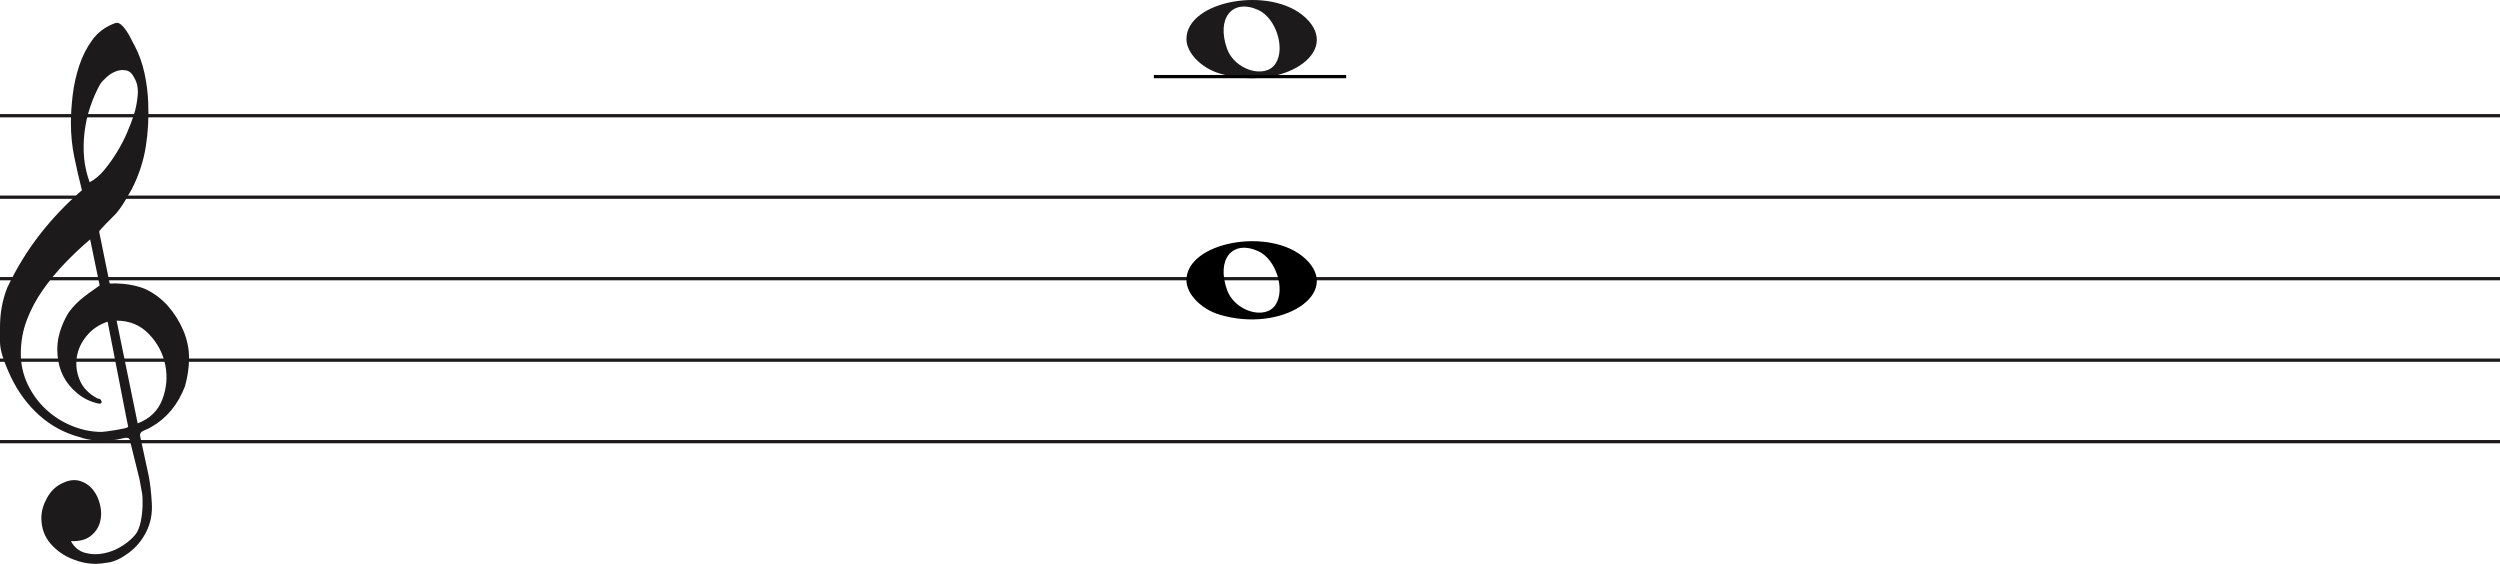 <svg width="767" height="173" viewBox="0 0 767 173" fill="none" xmlns="http://www.w3.org/2000/svg">
<line y1="35.5" x2="767" y2="35.5" stroke="#1C1A1A"/>
<line y1="60.5" x2="767" y2="60.5" stroke="#1C1A1A"/>
<line y1="85.5" x2="767" y2="85.5" stroke="#1C1A1A"/>
<line y1="110.5" x2="767" y2="110.5" stroke="#1C1A1A"/>
<line y1="135.5" x2="767" y2="135.5" stroke="#1C1A1A"/>
<path d="M33.02 98.694C30.445 99.54 28.317 100.969 26.636 102.981C24.955 104.991 23.93 107.188 23.562 109.57C23.195 111.951 23.497 114.306 24.469 116.635C25.441 118.964 27.266 120.843 29.946 122.272C30.576 122.272 30.97 122.537 31.128 123.066C31.285 123.595 31.049 123.859 30.419 123.859C27.844 123.33 25.585 122.245 23.641 120.605C20.016 117.588 18.02 113.698 17.652 108.935C17.442 106.553 17.665 104.251 18.322 102.028C18.979 99.805 19.885 97.767 21.041 95.914C22.459 93.957 24.14 92.263 26.084 90.834C26.189 90.728 26.491 90.49 26.991 90.12C27.49 89.749 27.976 89.405 28.448 89.088C28.921 88.77 29.63 88.267 30.576 87.579L27.66 73.448C25.086 75.618 22.538 78.012 20.016 80.632C17.495 83.252 15.209 86.018 13.16 88.928C11.111 91.84 9.47 94.923 8.235 98.178C7 101.433 6.383 104.859 6.383 108.459C6.383 111.793 7.079 114.929 8.472 117.866C9.864 120.803 11.716 123.357 14.027 125.526C16.339 127.696 19.005 129.403 22.026 130.648C25.047 131.891 28.107 132.513 31.207 132.513C31.312 132.513 31.797 132.46 32.664 132.354C33.532 132.249 34.451 132.116 35.422 131.957C36.395 131.799 37.288 131.626 38.102 131.441C38.916 131.256 39.324 131.057 39.324 130.846L38.85 128.623C36.802 118.197 34.857 108.22 33.02 98.694ZM35.777 98.376L42.239 129.893C45.97 128.464 48.491 126.016 49.804 122.55C51.118 119.083 51.419 115.564 50.71 111.991C50.001 108.419 48.334 105.256 45.706 102.504C43.08 99.751 39.77 98.376 35.777 98.376ZM27.503 55.903C29.131 55.056 30.642 53.786 32.034 52.092C33.426 50.399 34.713 48.586 35.896 46.654C37.077 44.723 38.102 42.751 38.969 40.739C39.836 38.729 40.532 36.903 41.057 35.262C41.635 33.516 42.029 31.557 42.239 29.387C42.449 27.217 42.108 25.392 41.215 23.909C40.585 22.587 39.757 21.819 38.733 21.607C37.708 21.396 36.683 21.475 35.659 21.846C34.635 22.216 33.663 22.811 32.743 23.632C31.824 24.452 31.154 25.18 30.734 25.815C29.578 27.879 28.566 30.181 27.7 32.722C26.833 35.262 26.242 37.895 25.927 40.621C25.611 43.346 25.572 45.966 25.808 48.481C26.045 50.994 26.61 53.469 27.503 55.903ZM25.139 58.364C24.245 54.871 23.457 51.444 22.774 48.083C22.091 44.723 21.75 41.269 21.75 37.723C21.75 35.13 21.934 32.285 22.302 29.189C22.669 26.093 23.339 23.076 24.311 20.138C25.283 17.201 26.623 14.568 28.33 12.24C30.038 9.91 32.309 8.217 35.147 7.158C35.409 7.053 35.672 7 35.934 7C36.302 7 36.736 7.211 37.235 7.635C37.734 8.058 38.26 8.68 38.811 9.501C39.362 10.321 39.849 11.168 40.269 12.041C40.689 12.914 41.004 13.51 41.215 13.828C42.633 16.527 43.67 19.398 44.328 22.441C44.984 25.484 45.365 28.514 45.471 31.53C45.68 36.083 45.431 40.581 44.722 45.027C44.013 49.472 42.581 53.813 40.426 58.046C39.691 59.317 38.943 60.6 38.181 61.897C37.419 63.194 36.513 64.45 35.462 65.668C35.252 65.88 34.871 66.264 34.319 66.819C33.767 67.375 33.203 67.944 32.625 68.526C32.047 69.108 31.535 69.651 31.088 70.153C30.642 70.656 30.419 70.96 30.419 71.067L33.649 86.944C33.67 87.048 35.265 86.944 35.265 86.944C38.348 86.983 41.612 87.486 44.446 88.611C47.178 89.881 49.529 91.627 51.499 93.851C53.469 96.074 55.044 98.574 56.227 101.353C57.409 104.132 58 106.95 58 109.808C58 112.665 57.579 115.577 56.739 118.54C54.585 124.151 51.144 128.305 46.416 131.004C45.89 131.322 45.141 131.68 44.17 132.076C43.198 132.473 42.817 133.095 43.027 133.942C44.288 139.708 45.141 143.676 45.589 145.85C46.035 148.024 46.364 150.829 46.573 154.265C46.783 157.551 46.218 160.507 44.879 163.152C43.539 165.807 41.74 167.961 39.481 169.624C37.222 171.297 35.16 172.269 33.295 172.569C31.429 172.86 30.155 173 29.473 173C27.109 173 24.797 172.549 22.538 171.648C19.754 170.596 17.416 168.983 15.524 166.809C13.633 164.635 12.688 161.99 12.688 158.874C12.688 156.91 13.252 154.897 14.382 152.833C15.511 150.769 16.995 149.286 18.834 148.395C20.883 147.333 22.735 147.042 24.39 147.513C26.045 147.994 27.411 148.895 28.488 150.218C29.565 151.54 30.314 153.143 30.734 155.017C31.154 156.9 31.128 158.653 30.655 160.297C30.182 161.94 29.224 163.332 27.779 164.464C26.334 165.606 24.324 166.117 21.75 166.017C22.801 167.921 24.272 169.123 26.163 169.624C28.054 170.135 29.998 170.165 31.994 169.744C33.991 169.323 35.869 168.542 37.629 167.4C39.389 166.268 40.769 165.035 41.766 163.713C42.397 162.761 42.87 161.519 43.185 159.986C43.5 158.443 43.684 156.85 43.736 155.177C43.789 153.514 43.736 152.212 43.579 151.29C43.421 150.358 43.158 148.915 42.79 146.962C41.215 140.56 40.217 136.533 39.796 134.89C39.586 134.366 39.021 134.193 38.102 134.379C37.182 134.564 36.408 134.736 35.777 134.89C31.259 135.481 27.477 135.21 24.429 134.101C19.701 132.831 15.538 130.568 11.939 127.313C8.34 124.058 5.451 120.115 3.27 115.484C1.09 110.853 0 107.334 0 104.925C0 102.518 0 100.996 0 100.361C0 96.074 0.736 92.051 2.207 88.293C4.991 82.418 8.288 77.02 12.097 72.098C15.905 67.176 20.253 62.598 25.139 58.364Z" fill="#1C1A1A"/>
<path d="M374.097 96.514C368.453 94.805 364 90.161 364 85.984C364 74.16 389.813 69.481 400.473 79.373C412 90.069 393.188 102.295 374.097 96.514H374.097ZM391.315 93.544C394.455 88.829 391.453 79.486 386.013 77.048C378.025 73.467 373.129 79.569 376.456 88.959C378.757 95.453 388.119 98.343 391.315 93.544Z" fill="black"/>
<path d="M374.097 22.515C368.453 20.805 364 16.161 364 11.984C364 0.16 389.813 -4.519 400.473 5.372C412 16.069 393.188 28.295 374.097 22.515H374.097ZM391.315 19.544C394.455 14.829 391.453 5.486 386.013 3.048C378.025 -0.533 373.129 5.569 376.456 14.959C378.757 21.453 388.119 24.343 391.315 19.544Z" fill="#1C1A1A"/>
<line x1="354" y1="23.5" x2="413" y2="23.5" stroke="black"/>
</svg>
